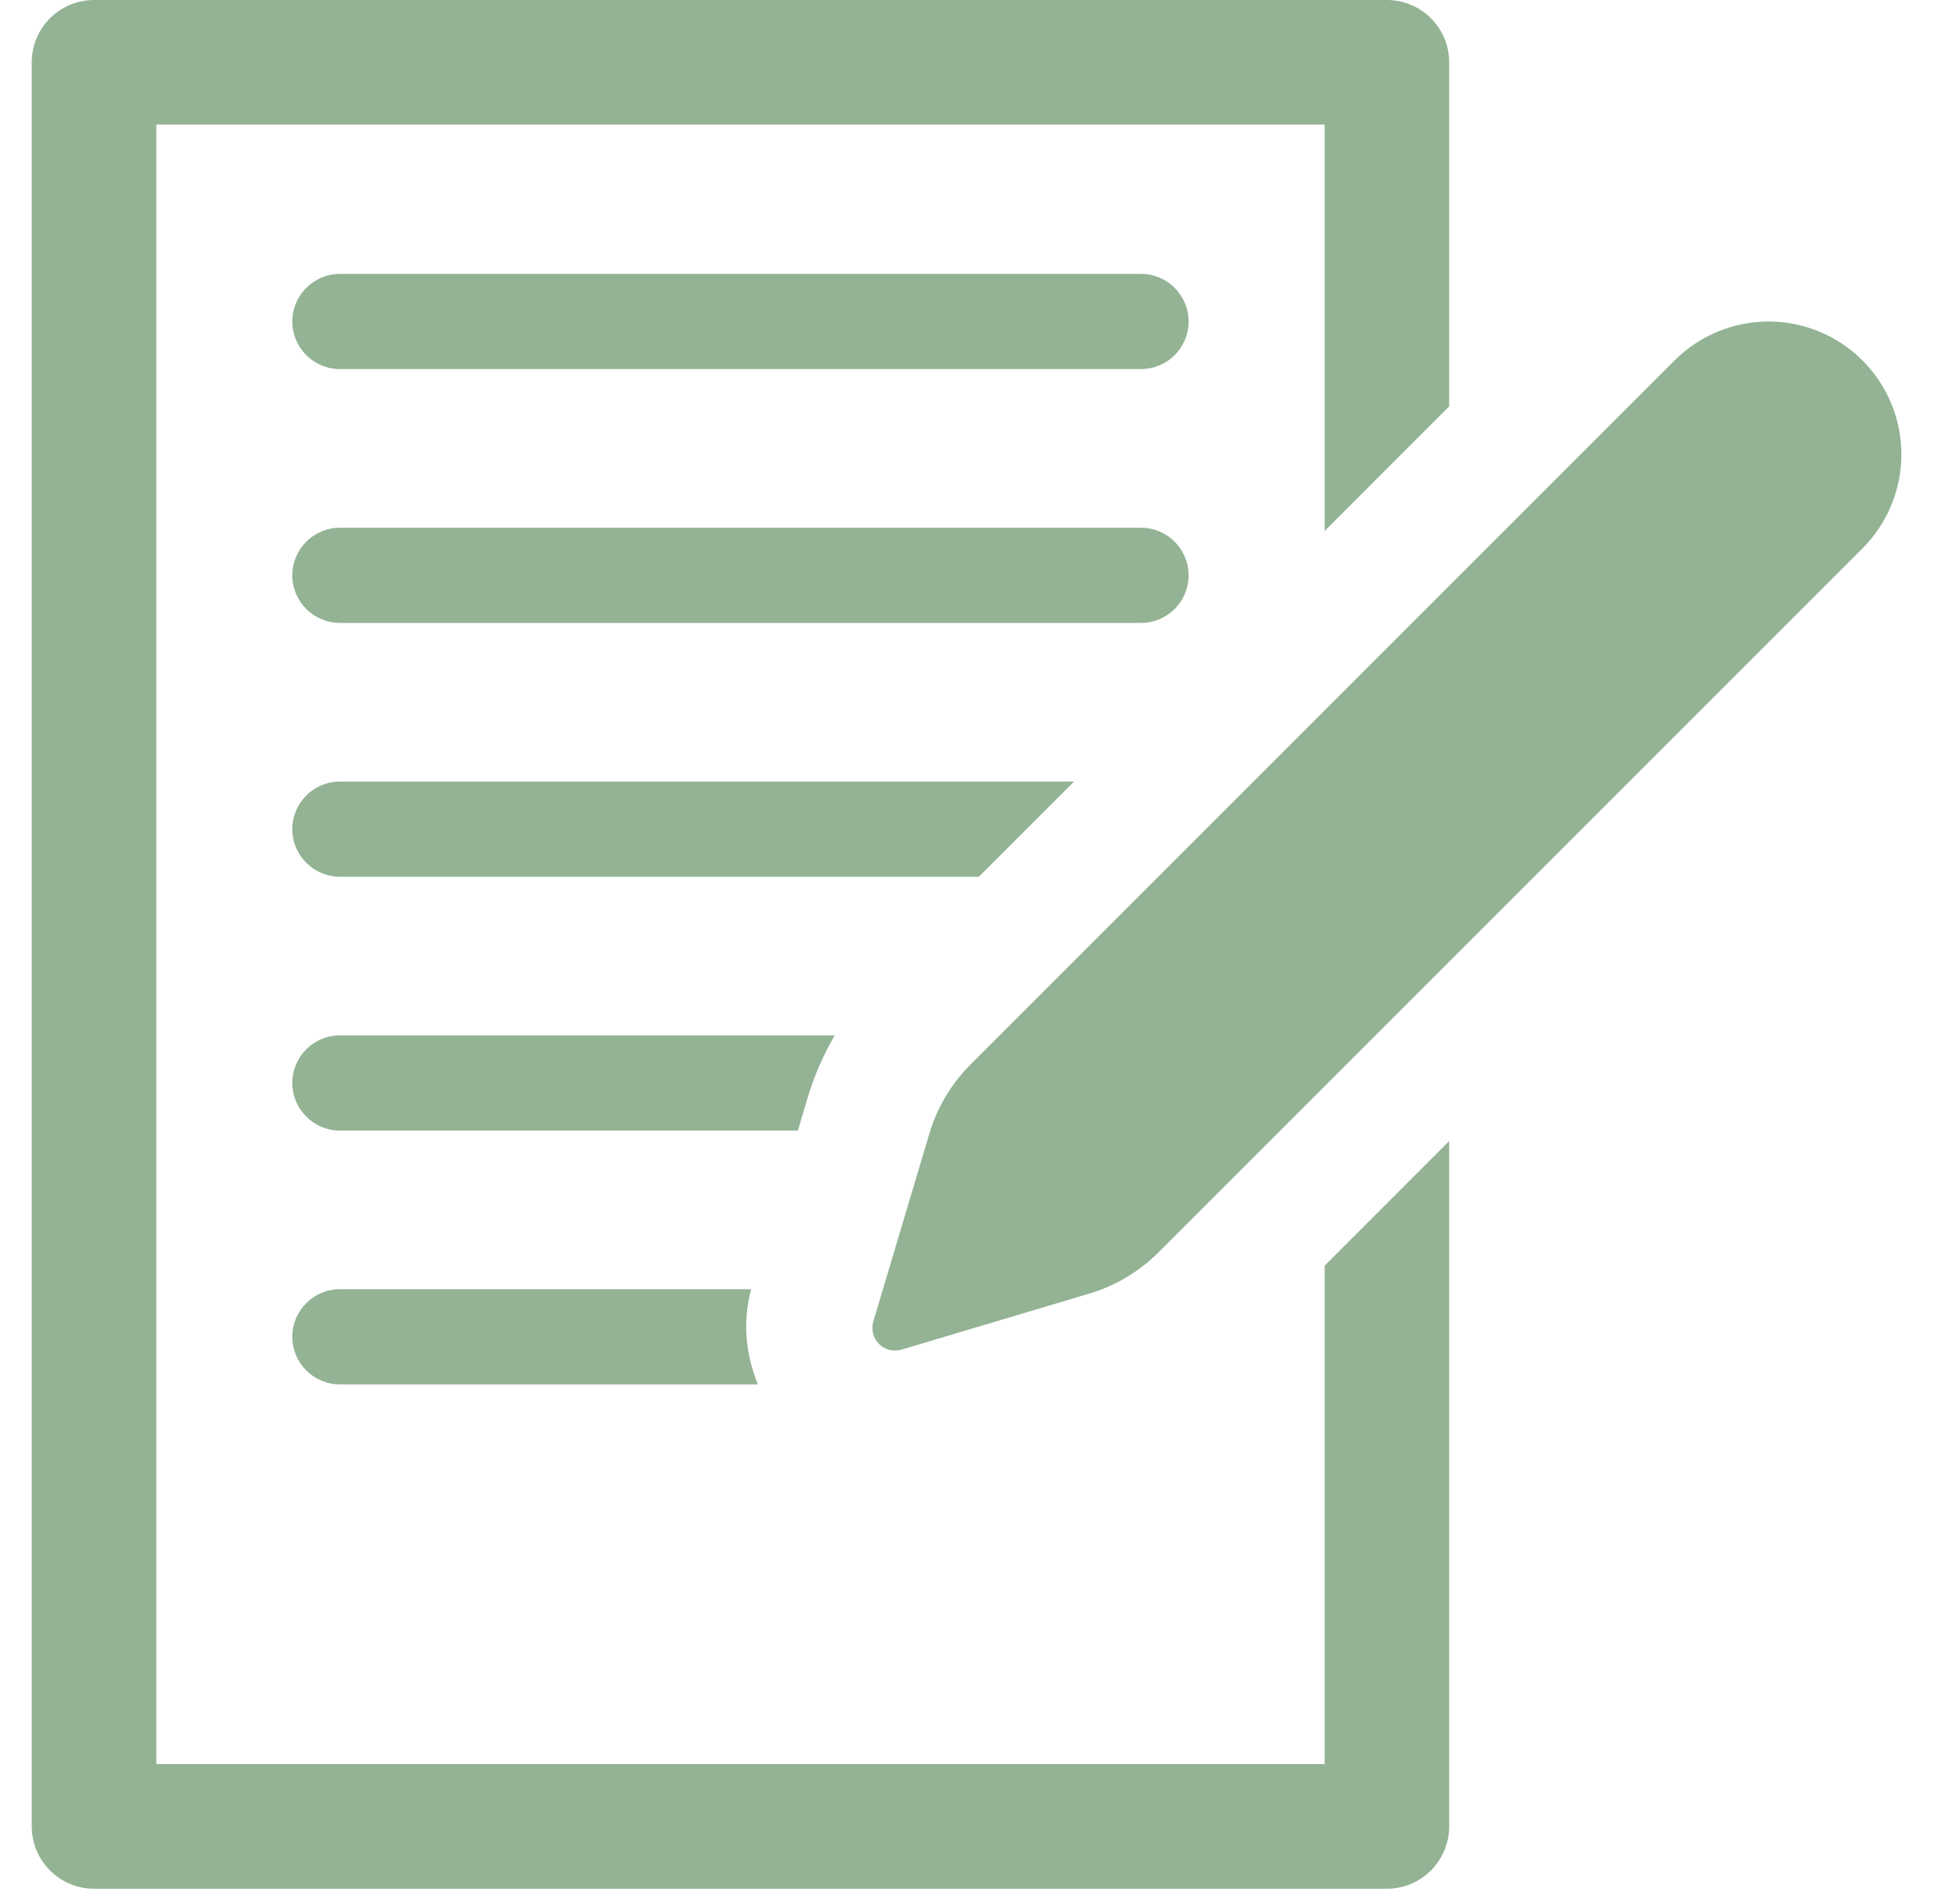 <svg width="30" height="29" viewBox="0 0 30 29" fill="none" xmlns="http://www.w3.org/2000/svg">
<path d="M20.275 27.001H2.393V1.906H20.275V8.127L22.181 6.22V0.953C22.181 0.427 21.754 0 21.228 0H1.44C0.913 0 0.486 0.427 0.486 0.953V27.954C0.486 28.481 0.913 28.908 1.44 28.908H21.228C21.754 28.908 22.181 28.481 22.181 27.954V17.465L20.275 19.372V27.001V27.001Z" fill="#93B394"/>
<path d="M17.464 4.192H5.203C4.801 4.192 4.474 4.519 4.474 4.921C4.474 5.323 4.801 5.649 5.203 5.649H17.464C17.866 5.649 18.193 5.323 18.193 4.921C18.193 4.519 17.866 4.192 17.464 4.192Z" fill="#93B394"/>
<path d="M18.193 8.806C18.193 8.404 17.866 8.077 17.464 8.077H5.203C4.801 8.077 4.474 8.404 4.474 8.806C4.474 9.208 4.801 9.534 5.203 9.534H17.464C17.866 9.534 18.193 9.208 18.193 8.806Z" fill="#93B394"/>
<path d="M16.44 11.962H5.203C4.801 11.962 4.474 12.289 4.474 12.691C4.474 13.093 4.801 13.419 5.203 13.419H14.983L16.44 11.962Z" fill="#93B394"/>
<path d="M12.365 16.791C12.464 16.461 12.604 16.145 12.776 15.847H5.203C4.801 15.847 4.474 16.173 4.474 16.575C4.474 16.977 4.801 17.304 5.203 17.304H12.212L12.365 16.791Z" fill="#93B394"/>
<path d="M5.203 19.732C4.801 19.732 4.474 20.058 4.474 20.46C4.474 20.862 4.801 21.189 5.203 21.189H11.601C11.412 20.731 11.364 20.225 11.497 19.732H5.203Z" fill="#93B394"/>
<path d="M28.507 5.517C28.126 5.135 27.608 4.921 27.069 4.921C26.53 4.921 26.013 5.135 25.631 5.517L14.855 16.293C14.561 16.587 14.345 16.949 14.226 17.347L13.367 20.226C13.331 20.348 13.364 20.48 13.454 20.57C13.52 20.636 13.608 20.671 13.699 20.671C13.732 20.671 13.765 20.666 13.798 20.657L16.676 19.798C17.075 19.679 17.437 19.463 17.731 19.169L28.507 8.393C28.889 8.011 29.103 7.494 29.103 6.955C29.103 6.416 28.889 5.898 28.507 5.517Z" fill="#93B394"/>
</svg>
